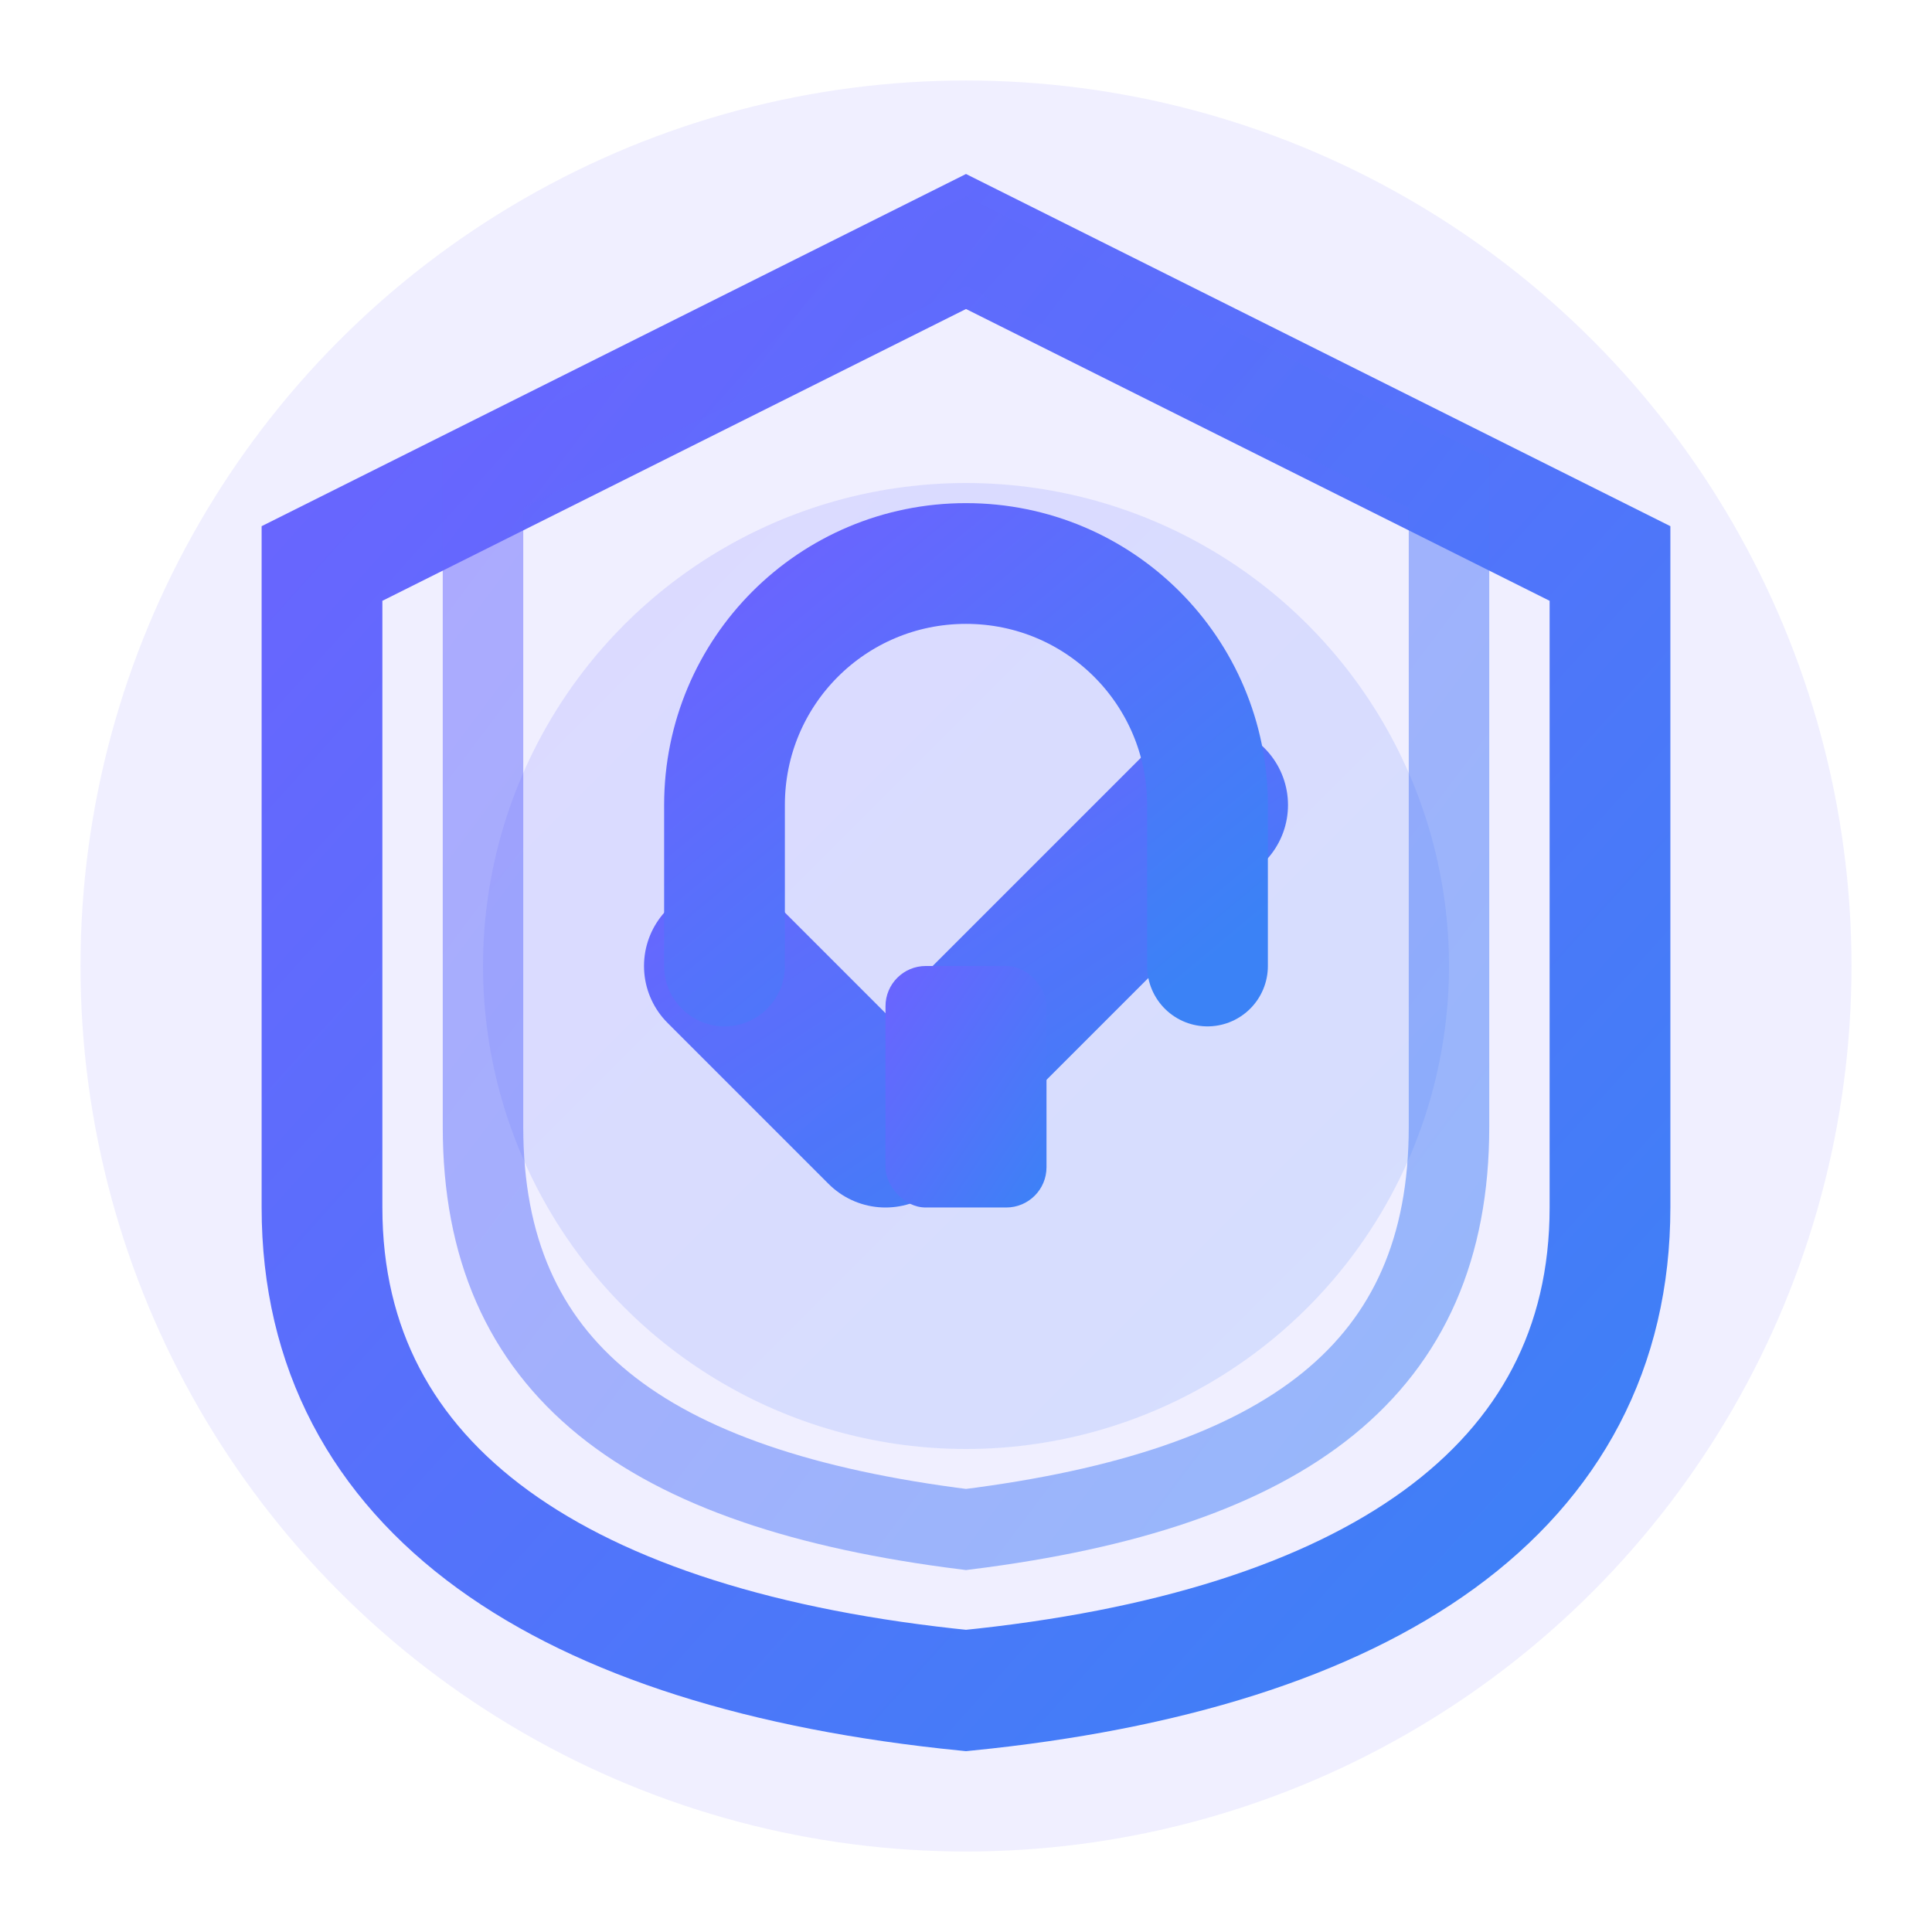 <svg xmlns="http://www.w3.org/2000/svg" viewBox="0 0 24 24" width="64" height="64">
  <defs>
    <linearGradient id="safetyGradient" x1="0%" y1="0%" x2="100%" y2="100%">
      <stop offset="0%" stop-color="#6C63FF" />
      <stop offset="100%" stop-color="#3B82F6" />
    </linearGradient>
  </defs>
  <!-- Background circle -->
  <circle cx="12" cy="12" r="11" fill="rgba(108, 99, 255, 0.1)" />
  
  <!-- Shield Outline -->
  <path d="M12,3 L4,7 C4,7 4,13 4,15 C4,18.5 7,20.5 12,21 C17,20.5 20,18.5 20,15 C20,13 20,7 20,7 L12,3 Z" fill="none" stroke="url(#safetyGradient)" stroke-width="1.5" />
  
  <!-- Shield Inner Pattern -->
  <path d="M12,3 L6,6 C6,6 6,12 6,14 C6,17 8,18.5 12,19 C16,18.5 18,17 18,14 C18,12 18,6 18,6 L12,3 Z" fill="none" stroke="url(#safetyGradient)" stroke-width="1" opacity="0.5" />
  
  <!-- Check Mark -->
  <path d="M9,12 L11,14 L15,10" fill="none" stroke="url(#safetyGradient)" stroke-width="2" stroke-linecap="round" stroke-linejoin="round" />
  
  <!-- Safety Glow Effect -->
  <circle cx="12" cy="12" r="6" fill="url(#safetyGradient)" opacity="0.15">
    <animate attributeName="opacity" values="0.15;0.25;0.15" dur="2s" repeatCount="indefinite" />
  </circle>
  
  <!-- Lock Icon in Shield -->
  <rect x="11" y="12" width="2" height="3" rx="0.5" fill="url(#safetyGradient)" />
  <path d="M9,12 L9,10 C9,8.34 10.34,7 12,7 C13.66,7 15,8.34 15,10 L15,12" fill="none" stroke="url(#safetyGradient)" stroke-width="1.5" stroke-linecap="round" />
</svg>
